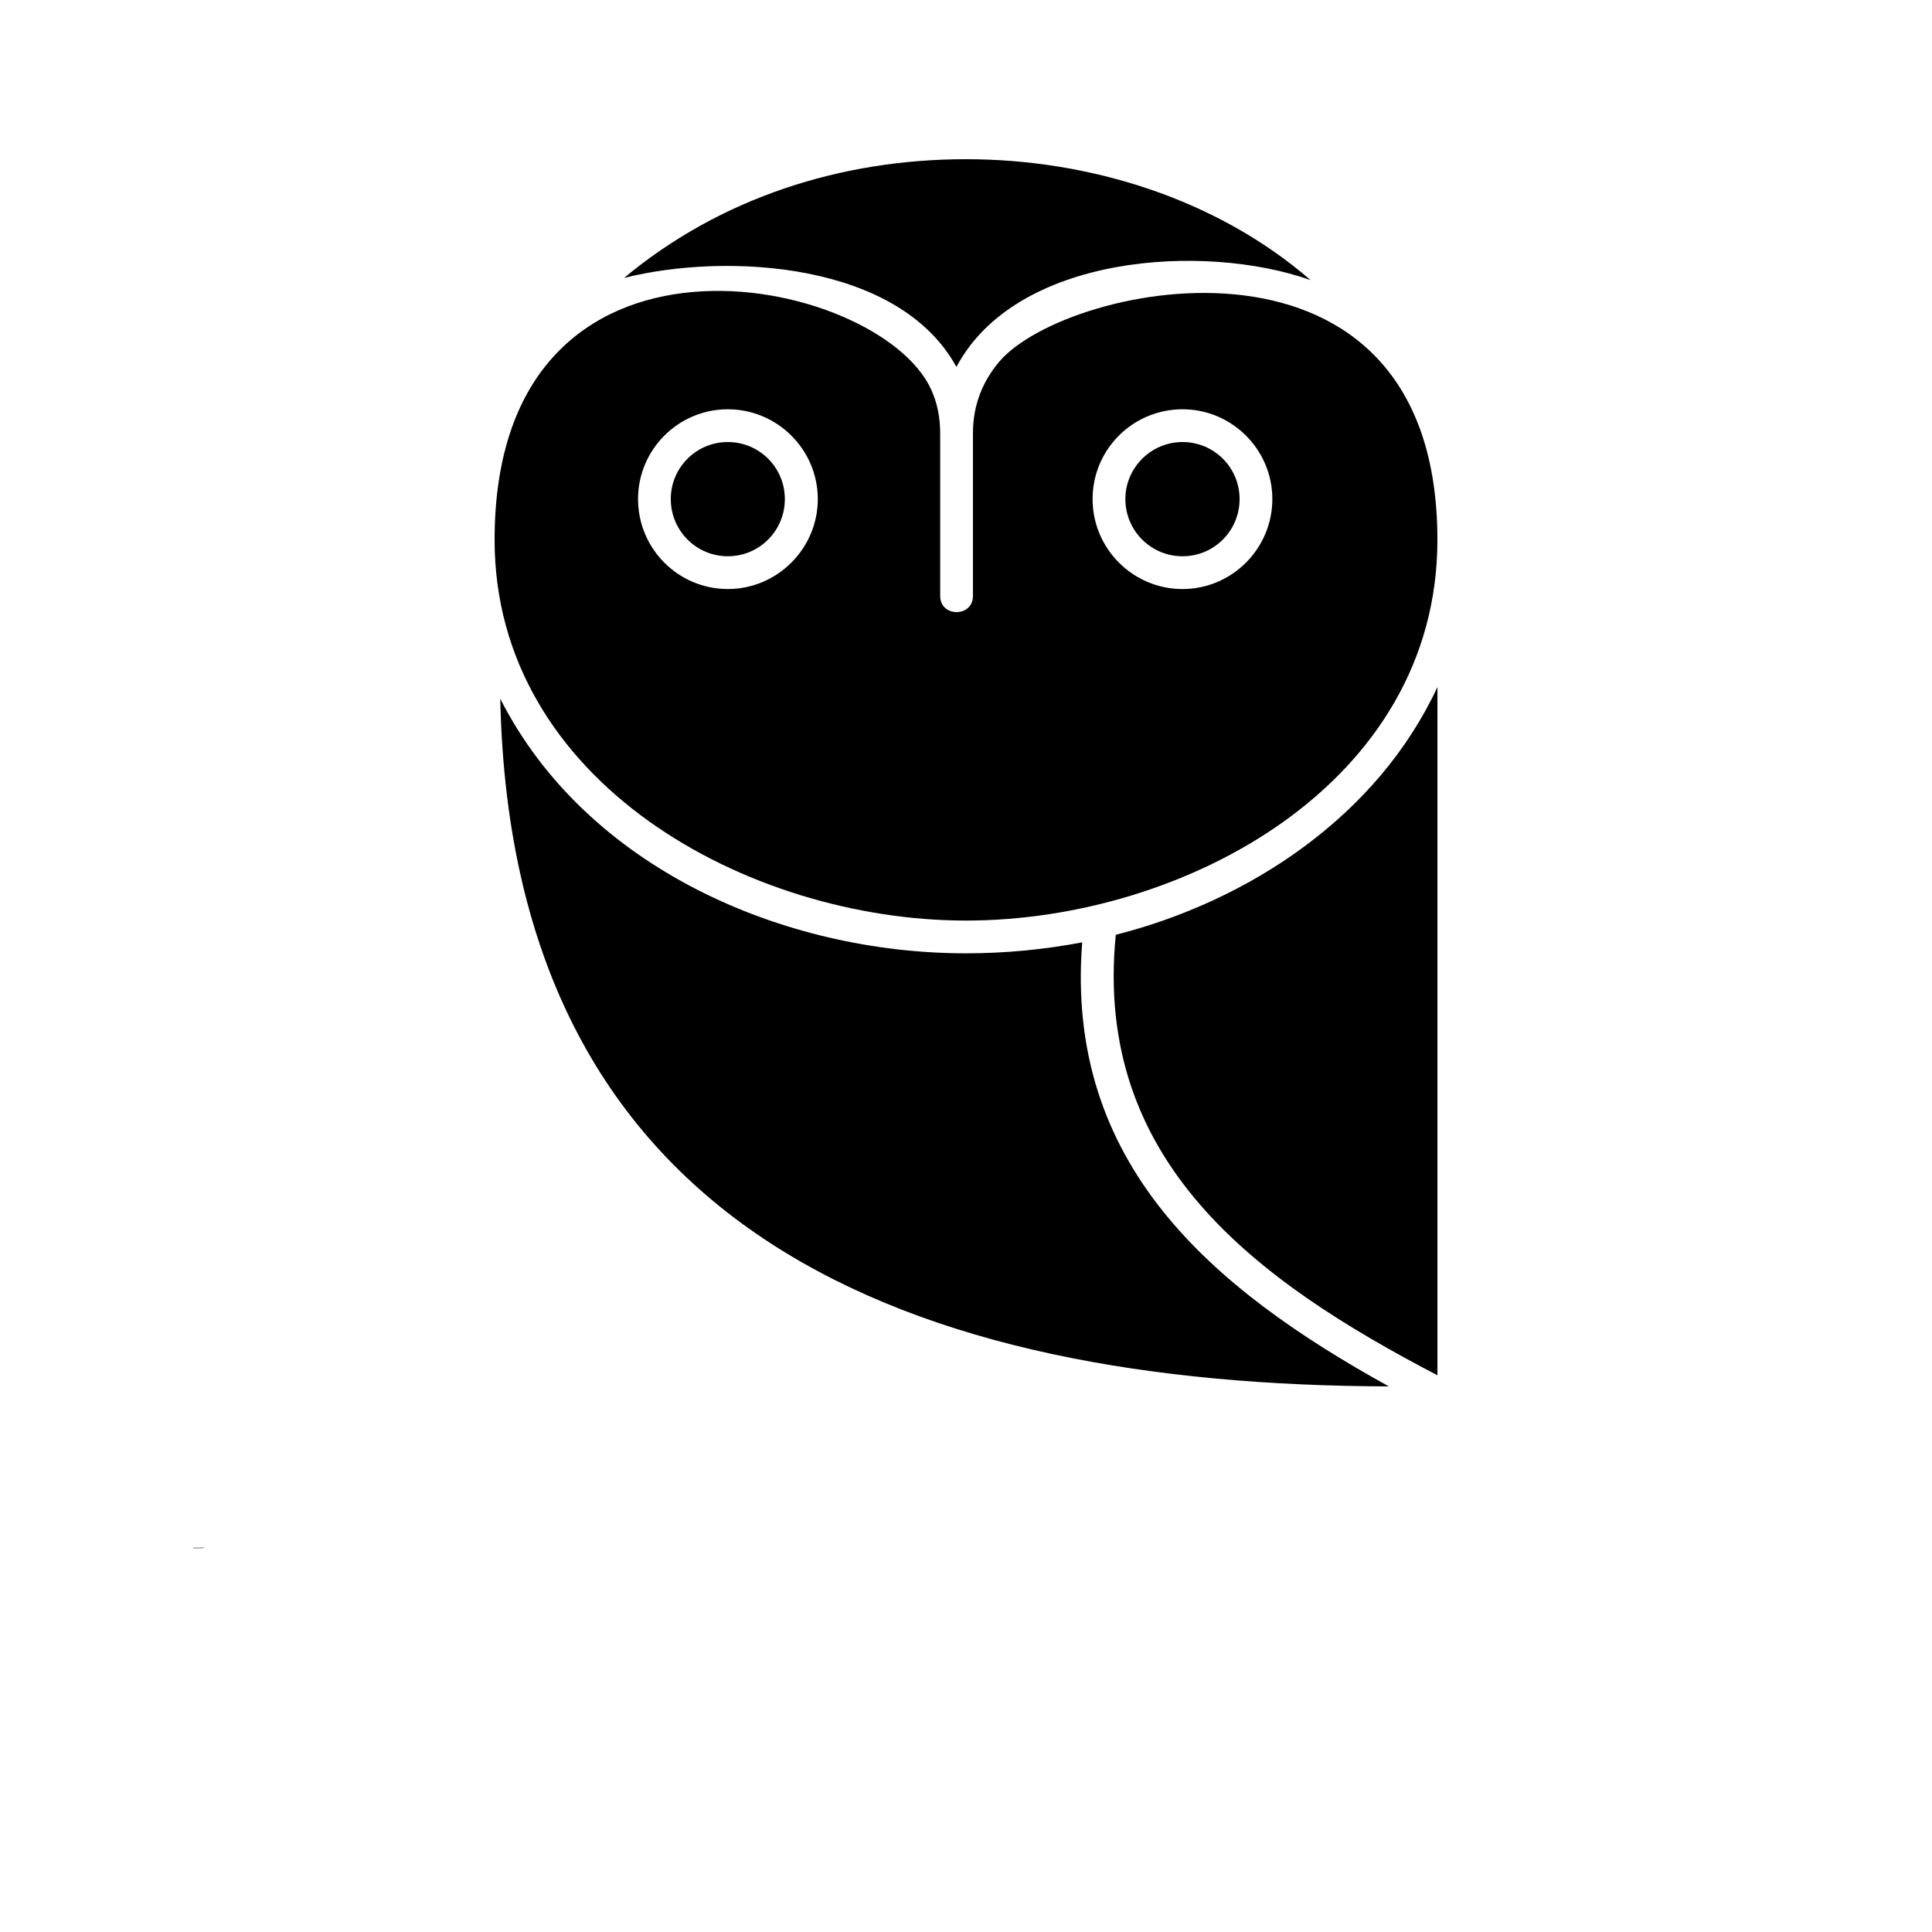 <?xml version="1.0" encoding="UTF-8"?>
<svg width="700pt" height="700pt" version="1.1" viewBox="0 0 700 700" xmlns="http://www.w3.org/2000/svg" xmlns:xlink="http://www.w3.org/1999/xlink">
 <defs>
  <symbol id="x" overflow="visible">
   <path d="m0.188-0.016c-0.012 0.012-0.023 0.016-0.031 0.016h-0.031c-0.031 0-0.059-0.004-0.078-0.016-0.023-0.02-0.031-0.047-0.031-0.078 0-0.039 0.008-0.066 0.031-0.078 0.02-0.02 0.047-0.031 0.078-0.031h0.031c0.008 0 0.02 0.008 0.031 0.016v0.031h-0.031c-0.012-0.008-0.023-0.016-0.031-0.016-0.023 0-0.039 0.008-0.047 0.016-0.012 0.012-0.016 0.031-0.016 0.062 0 0.023 0.004 0.039 0.016 0.047 0.008 0.012 0.023 0.016 0.047 0.016h0.031c0.008-0.008 0.02-0.016 0.031-0.016z"/>
  </symbol>
  <symbol id="d" overflow="visible">
   <path d="m0.141-0.109h-0.016c0-0.008-0.008-0.016-0.016-0.016-0.012 0-0.023 0.008-0.031 0.016v0.047 0.062h-0.062v-0.156h0.062v0.031c0-0.008 0.004-0.016 0.016-0.016 0.008-0.008 0.02-0.016 0.031-0.016h0.016z"/>
  </symbol>
  <symbol id="a" overflow="visible">
   <path d="m0.172-0.078v0.016h-0.109v0.031h0.047 0.031c0.008-0.008 0.02-0.016 0.031-0.016v0.031c-0.012 0.012-0.023 0.016-0.031 0.016h-0.047c-0.023 0-0.043-0.004-0.062-0.016-0.012-0.02-0.016-0.039-0.016-0.062 0-0.02 0.004-0.035 0.016-0.047 0.02-0.02 0.039-0.031 0.062-0.031 0.02 0 0.035 0.012 0.047 0.031 0.02 0.012 0.031 0.027 0.031 0.047zm-0.047-0.016c0-0.008-0.008-0.016-0.016-0.016 0-0.008-0.008-0.016-0.016-0.016-0.012 0-0.023 0.008-0.031 0.016v0.016z"/>
  </symbol>
  <symbol id="c" overflow="visible">
   <path d="m0.094-0.062h-0.031v0.016 0.016h0.016 0.031c0.008-0.008 0.016-0.02 0.016-0.031zm0.078-0.031v0.094h-0.047v-0.016c-0.012 0-0.023 0.008-0.031 0.016h-0.031-0.031c-0.012-0.008-0.016-0.023-0.016-0.047 0-0.02 0.004-0.031 0.016-0.031 0.008-0.008 0.031-0.016 0.062-0.016h0.031c0-0.008-0.008-0.016-0.016-0.016-0.012-0.008-0.023-0.016-0.031-0.016h-0.031c-0.012 0-0.016 0.008-0.016 0.016v-0.047h0.031 0.031c0.02 0 0.035 0.008 0.047 0.016 0.02 0.012 0.031 0.027 0.031 0.047z"/>
  </symbol>
  <symbol id="b" overflow="visible">
   <path d="m0.078-0.203v0.047h0.047v0.031h-0.047v0.078 0.016h0.016 0.031v0.031h-0.047c-0.023 0-0.039-0.004-0.047-0.016v-0.031-0.078h-0.031v-0.031h0.031v-0.047z"/>
  </symbol>
  <symbol id="f" overflow="visible">
   <path d="m0.125-0.125v-0.094h0.047v0.219h-0.047v-0.016s-0.008 0.008-0.016 0.016h-0.031c-0.023 0-0.039-0.004-0.047-0.016-0.012-0.02-0.016-0.039-0.016-0.062 0-0.02 0.004-0.035 0.016-0.047 0.008-0.02 0.023-0.031 0.047-0.031 0.008 0 0.02 0.008 0.031 0.016 0.008 0 0.016 0.008 0.016 0.016zm-0.031 0.094h0.016c0.008-0.008 0.016-0.023 0.016-0.047 0-0.008-0.008-0.02-0.016-0.031 0-0.008-0.008-0.016-0.016-0.016-0.012 0-0.023 0.008-0.031 0.016v0.031 0.047h0.031z"/>
  </symbol>
  <symbol id="i" overflow="visible">
   <path d="m0.109-0.031h0.016c0.008-0.008 0.016-0.023 0.016-0.047 0-0.008-0.008-0.02-0.016-0.031 0-0.008-0.008-0.016-0.016-0.016-0.012 0-0.023 0.008-0.031 0.016v0.031 0.031c0.008 0.012 0.02 0.016 0.031 0.016zm-0.031-0.094c0-0.008 0.004-0.016 0.016-0.016 0.008-0.008 0.02-0.016 0.031-0.016 0.02 0 0.035 0.012 0.047 0.031 0.008 0.012 0.016 0.027 0.016 0.047 0 0.023-0.008 0.043-0.016 0.062-0.012 0.012-0.027 0.016-0.047 0.016h-0.031c-0.012-0.008-0.016-0.016-0.016-0.016v0.016h-0.062v-0.219h0.062z"/>
  </symbol>
  <symbol id="h" overflow="visible">
   <path d="m0-0.156h0.047l0.047 0.109 0.031-0.109h0.047l-0.062 0.172c0 0.02-0.008 0.031-0.016 0.031-0.012 0.008-0.023 0.016-0.031 0.016h-0.031v-0.031h0.016c0.008 0 0.016-0.008 0.016-0.016v-0.016z"/>
  </symbol>
  <symbol id="g" overflow="visible">
   <path d="m0.094-0.109h0.031v-0.031-0.016c0-0.008-0.012-0.016-0.031-0.016h-0.016v0.062zm-0.016 0.031v0.078h-0.047v-0.203h0.078c0.02 0 0.035 0.008 0.047 0.016 0.02 0.012 0.031 0.023 0.031 0.031 0 0.023-0.008 0.039-0.016 0.047 0 0.012-0.012 0.016-0.031 0.016 0.008 0 0.016 0.008 0.016 0.016 0.008 0 0.016 0.008 0.016 0.016l0.031 0.062h-0.047l-0.031-0.047c0-0.008-0.008-0.016-0.016-0.016 0-0.008-0.008-0.016-0.016-0.016z"/>
  </symbol>
  <symbol id="w" overflow="visible">
   <path d="m0.125-0.031c0 0.012-0.008 0.023-0.016 0.031h-0.031c-0.023 0-0.039-0.004-0.047-0.016-0.012-0.02-0.016-0.039-0.016-0.062 0-0.02 0.004-0.035 0.016-0.047 0.008-0.02 0.023-0.031 0.047-0.031 0.008 0 0.02 0.008 0.031 0.016 0.008 0 0.016 0.008 0.016 0.016v-0.031h0.047v0.141c0 0.02-0.012 0.035-0.031 0.047-0.012 0.02-0.027 0.031-0.047 0.031h-0.047l-0.016-0.016v-0.031h0.016c0.008 0.008 0.02 0.016 0.031 0.016 0.02 0 0.031-0.008 0.031-0.016 0.008 0 0.016-0.012 0.016-0.031zm-0.031-0.094c-0.012 0-0.023 0.008-0.031 0.016v0.031 0.031c0.008 0.012 0.02 0.016 0.031 0.016 0.008 0 0.016-0.004 0.016-0.016 0.008-0.008 0.016-0.02 0.016-0.031 0-0.008-0.008-0.02-0.016-0.031 0-0.008-0.008-0.016-0.016-0.016z"/>
  </symbol>
  <symbol id="v" overflow="visible">
   <path d="m0.016-0.219h0.062v0.219h-0.062z"/>
  </symbol>
  <symbol id="u" overflow="visible">
   <path d="m0.031-0.203h0.047v0.078l0.078-0.078h0.062l-0.094 0.094 0.109 0.109h-0.078l-0.078-0.078v0.078h-0.047z"/>
  </symbol>
  <symbol id="t" overflow="visible">
   <path d="m0.016-0.156h0.062v0.156h-0.062zm0-0.062h0.062v0.047h-0.062z"/>
  </symbol>
  <symbol id="s" overflow="visible">
   <path d="m0-0.156h0.047l0.047 0.109 0.031-0.109h0.047l-0.047 0.156h-0.062z"/>
  </symbol>
  <symbol id="r" overflow="visible">
   <path d="m0.125-0.219v0.047h-0.031-0.016v0.016h0.047v0.031h-0.047v0.125h-0.047v-0.125h-0.031v-0.031h0.031c0-0.02 0.004-0.035 0.016-0.047 0.008-0.008 0.023-0.016 0.047-0.016z"/>
  </symbol>
  <symbol id="e" overflow="visible">
   <path d="m0.094-0.125c-0.012 0-0.023 0.008-0.031 0.016v0.031 0.047h0.031 0.016c0.008-0.008 0.016-0.023 0.016-0.047 0-0.008-0.008-0.02-0.016-0.031 0-0.008-0.008-0.016-0.016-0.016zm0-0.031c0.031 0 0.051 0.012 0.062 0.031 0.008 0.012 0.016 0.027 0.016 0.047 0 0.023-0.008 0.043-0.016 0.062-0.012 0.012-0.031 0.016-0.062 0.016-0.023 0-0.043-0.004-0.062-0.016-0.012-0.02-0.016-0.039-0.016-0.062 0-0.02 0.004-0.035 0.016-0.047 0.02-0.02 0.039-0.031 0.062-0.031z"/>
  </symbol>
  <symbol id="q" overflow="visible">
   <path d="m0.172-0.125c0-0.008 0.004-0.016 0.016-0.016 0.008-0.008 0.02-0.016 0.031-0.016 0.008 0 0.02 0.008 0.031 0.016 0.008 0.012 0.016 0.027 0.016 0.047v0.094h-0.047v-0.078-0.016c0-0.008-0.008-0.016-0.016-0.016v-0.016c-0.012 0-0.023 0.008-0.031 0.016v0.031 0.078h-0.047v-0.078c0-0.02-0.008-0.031-0.016-0.031 0-0.008-0.008-0.016-0.016-0.016 0 0-0.008 0.008-0.016 0.016v0.031 0.078h-0.062v-0.156h0.062v0.031c0-0.008 0.004-0.016 0.016-0.016 0.008-0.008 0.02-0.016 0.031-0.016 0.008 0 0.016 0.008 0.016 0.016 0.008 0 0.02 0.008 0.031 0.016z"/>
  </symbol>
  <symbol id="p" overflow="visible">
   <path d="m0.172-0.094v0.094h-0.047v-0.062-0.031-0.016h-0.016v-0.016c-0.012 0-0.023 0.008-0.031 0.016v0.031 0.078h-0.062v-0.219h0.062v0.094c0-0.008 0.004-0.016 0.016-0.016 0.008-0.008 0.02-0.016 0.031-0.016 0.02 0 0.031 0.008 0.031 0.016 0.008 0.012 0.016 0.027 0.016 0.047z"/>
  </symbol>
  <symbol id="o" overflow="visible">
   <path d="m0.031-0.203h0.047l0.078 0.141v-0.141h0.047v0.203h-0.047l-0.078-0.141v0.141h-0.047z"/>
  </symbol>
  <symbol id="n" overflow="visible">
   <path d="m0.016-0.062v-0.094h0.047v0.016 0.031 0.031 0.031h0.016v0.016h0.016c0.008 0 0.016-0.004 0.016-0.016 0.008-0.008 0.016-0.02 0.016-0.031v-0.078h0.047v0.156h-0.047v-0.016c-0.012 0-0.023 0.008-0.031 0.016h-0.016c-0.023 0-0.039-0.004-0.047-0.016-0.012-0.008-0.016-0.023-0.016-0.047z"/>
  </symbol>
  <symbol id="m" overflow="visible">
   <path d="m0.172-0.094v0.094h-0.047v-0.062-0.031-0.016h-0.016v-0.016c-0.012 0-0.023 0.008-0.031 0.016v0.031 0.078h-0.062v-0.156h0.062v0.031c0-0.008 0.004-0.016 0.016-0.016 0.008-0.008 0.02-0.016 0.031-0.016 0.02 0 0.031 0.008 0.031 0.016 0.008 0.012 0.016 0.027 0.016 0.047z"/>
  </symbol>
  <symbol id="l" overflow="visible">
   <path d="m0.031-0.203h0.078c0.031 0 0.051 0.008 0.062 0.016 0.008 0.012 0.016 0.027 0.016 0.047 0 0.023-0.008 0.043-0.016 0.062-0.012 0.012-0.031 0.016-0.062 0.016h-0.031v0.062h-0.047zm0.047 0.031v0.062h0.031 0.016c0.008-0.008 0.016-0.02 0.016-0.031 0-0.008-0.008-0.016-0.016-0.016 0-0.008-0.008-0.016-0.016-0.016z"/>
  </symbol>
  <symbol id="k" overflow="visible">
   <path d="m0.016-0.156h0.062v0.156c0 0.02-0.008 0.035-0.016 0.047-0.012 0.008-0.027 0.016-0.047 0.016h-0.031v-0.031h0.016c0.008 0 0.016-0.008 0.016-0.016v-0.016zm0-0.062h0.062v0.047h-0.062z"/>
  </symbol>
  <symbol id="j" overflow="visible">
   <path d="m0.156-0.156v0.047h-0.031c0-0.008-0.008-0.016-0.016-0.016-0.012 0-0.023 0.008-0.031 0.016-0.012 0.012-0.016 0.023-0.016 0.031 0 0.012 0.004 0.023 0.016 0.031 0.008 0.012 0.02 0.016 0.031 0.016h0.016c0.008-0.008 0.02-0.016 0.031-0.016v0.047h-0.031-0.031c-0.023 0-0.043-0.004-0.062-0.016-0.012-0.02-0.016-0.039-0.016-0.062 0-0.02 0.004-0.035 0.016-0.047 0.02-0.02 0.039-0.031 0.062-0.031h0.031 0.031z"/>
  </symbol>
 </defs>
 <g>
  <path d="m179.2 195.61c0 87.754 91.895 137.93 170.8 137.93 79.016 0 170.8-49.504 170.8-137.93 0-121.18-134.01-93.465-158.65-64.68-5.938 6.945-9.52 15.457-9.633 25.535v59.473c0 7.785-11.871 7.785-11.871 0v-58.801c0-5.656-0.953-10.977-3.305-16.07-19.039-41.719-158.14-70.559-158.14 54.543zm249.26-47.32c17.922 0 32.535 14.617 32.535 32.535 0 17.922-14.617 32.594-32.535 32.594-17.977 0-32.594-14.617-32.594-32.594 0-17.977 14.559-32.535 32.594-32.535zm-164.75 0c17.922 0 32.594 14.617 32.594 32.535 0 17.922-14.672 32.594-32.594 32.594-17.977 0-32.535-14.617-32.535-32.594 0-17.922 14.559-32.535 32.535-32.535z"/>
  <path d="m503.21 502.32c-64.289-35.504-117.38-80.641-111.11-160.89-13.551 2.574-27.609 3.977-42.113 3.977-66.305 0-137.65-31.023-168.73-92.23 4.09 194.54 149.97 248.64 321.95 249.14z"/>
  <path d="m404.27 338.69c-8.176 82.32 50.902 125.38 116.54 159.6v-249.37c-21.617 46.535-67.816 77.391-116.54 89.77z"/>
  <path d="m263.7 160.16c-11.426 0-20.664 9.238-20.664 20.664s9.238 20.719 20.664 20.719 20.664-9.238 20.664-20.719c0-11.426-9.238-20.664-20.664-20.664z"/>
  <path d="m428.46 160.16c-11.426 0-20.719 9.297-20.719 20.664 0 11.426 9.238 20.719 20.719 20.719 11.426 0 20.664-9.238 20.664-20.719 0-11.426-9.238-20.664-20.664-20.664z"/>
  <path d="m350 57.68c-45.191 0-88.984 13.945-123.87 43.008 37.406-9.352 99.625-5.711 120.4 32.258 21.617-40.711 89.602-45.137 128.3-31.473-34.047-29.512-80.191-43.793-124.82-43.793z"/>
  <use x="70" y="560.84" xlink:href="#x"/>
  <use x="70.207" y="560.84" xlink:href="#d"/>
  <use x="70.344" y="560.84" xlink:href="#a"/>
  <use x="70.535" y="560.84" xlink:href="#c"/>
  <use x="70.723" y="560.84" xlink:href="#b"/>
  <use x="70.855" y="560.84" xlink:href="#a"/>
  <use x="71.047" y="560.84" xlink:href="#f"/>
  <use x="71.344" y="560.84" xlink:href="#i"/>
  <use x="71.543" y="560.84" xlink:href="#h"/>
  <use x="71.824" y="560.84" xlink:href="#g"/>
  <use x="72.039" y="560.84" xlink:href="#c"/>
  <use x="72.23" y="560.84" xlink:href="#w"/>
  <use x="72.43" y="560.84" xlink:href="#c"/>
  <use x="72.617" y="560.84" xlink:href="#v"/>
  <use x="72.812" y="560.84" xlink:href="#u"/>
  <use x="73.027" y="560.84" xlink:href="#c"/>
  <use x="73.219" y="560.84" xlink:href="#d"/>
  <use x="73.355" y="560.84" xlink:href="#b"/>
  <use x="73.488" y="560.84" xlink:href="#t"/>
  <use x="73.586" y="560.84" xlink:href="#f"/>
  <use x="73.785" y="560.84" xlink:href="#a"/>
  <use x="73.977" y="560.84" xlink:href="#s"/>
  <use x="70" y="561.121" xlink:href="#r"/>
  <use x="70.121" y="561.121" xlink:href="#d"/>
  <use x="70.262" y="561.121" xlink:href="#e"/>
  <use x="70.453" y="561.121" xlink:href="#q"/>
  <use x="70.84" y="561.121" xlink:href="#b"/>
  <use x="70.977" y="561.121" xlink:href="#p"/>
  <use x="71.176" y="561.121" xlink:href="#a"/>
  <use x="71.461" y="561.121" xlink:href="#o"/>
  <use x="71.695" y="561.121" xlink:href="#e"/>
  <use x="71.891" y="561.121" xlink:href="#n"/>
  <use x="72.09" y="561.121" xlink:href="#m"/>
  <use x="72.387" y="561.121" xlink:href="#l"/>
  <use x="72.59" y="561.121" xlink:href="#d"/>
  <use x="72.727" y="561.121" xlink:href="#e"/>
  <use x="72.922" y="561.121" xlink:href="#k"/>
  <use x="73.016" y="561.121" xlink:href="#a"/>
  <use x="73.207" y="561.121" xlink:href="#j"/>
  <use x="73.371" y="561.121" xlink:href="#b"/>
 </g>
</svg>
